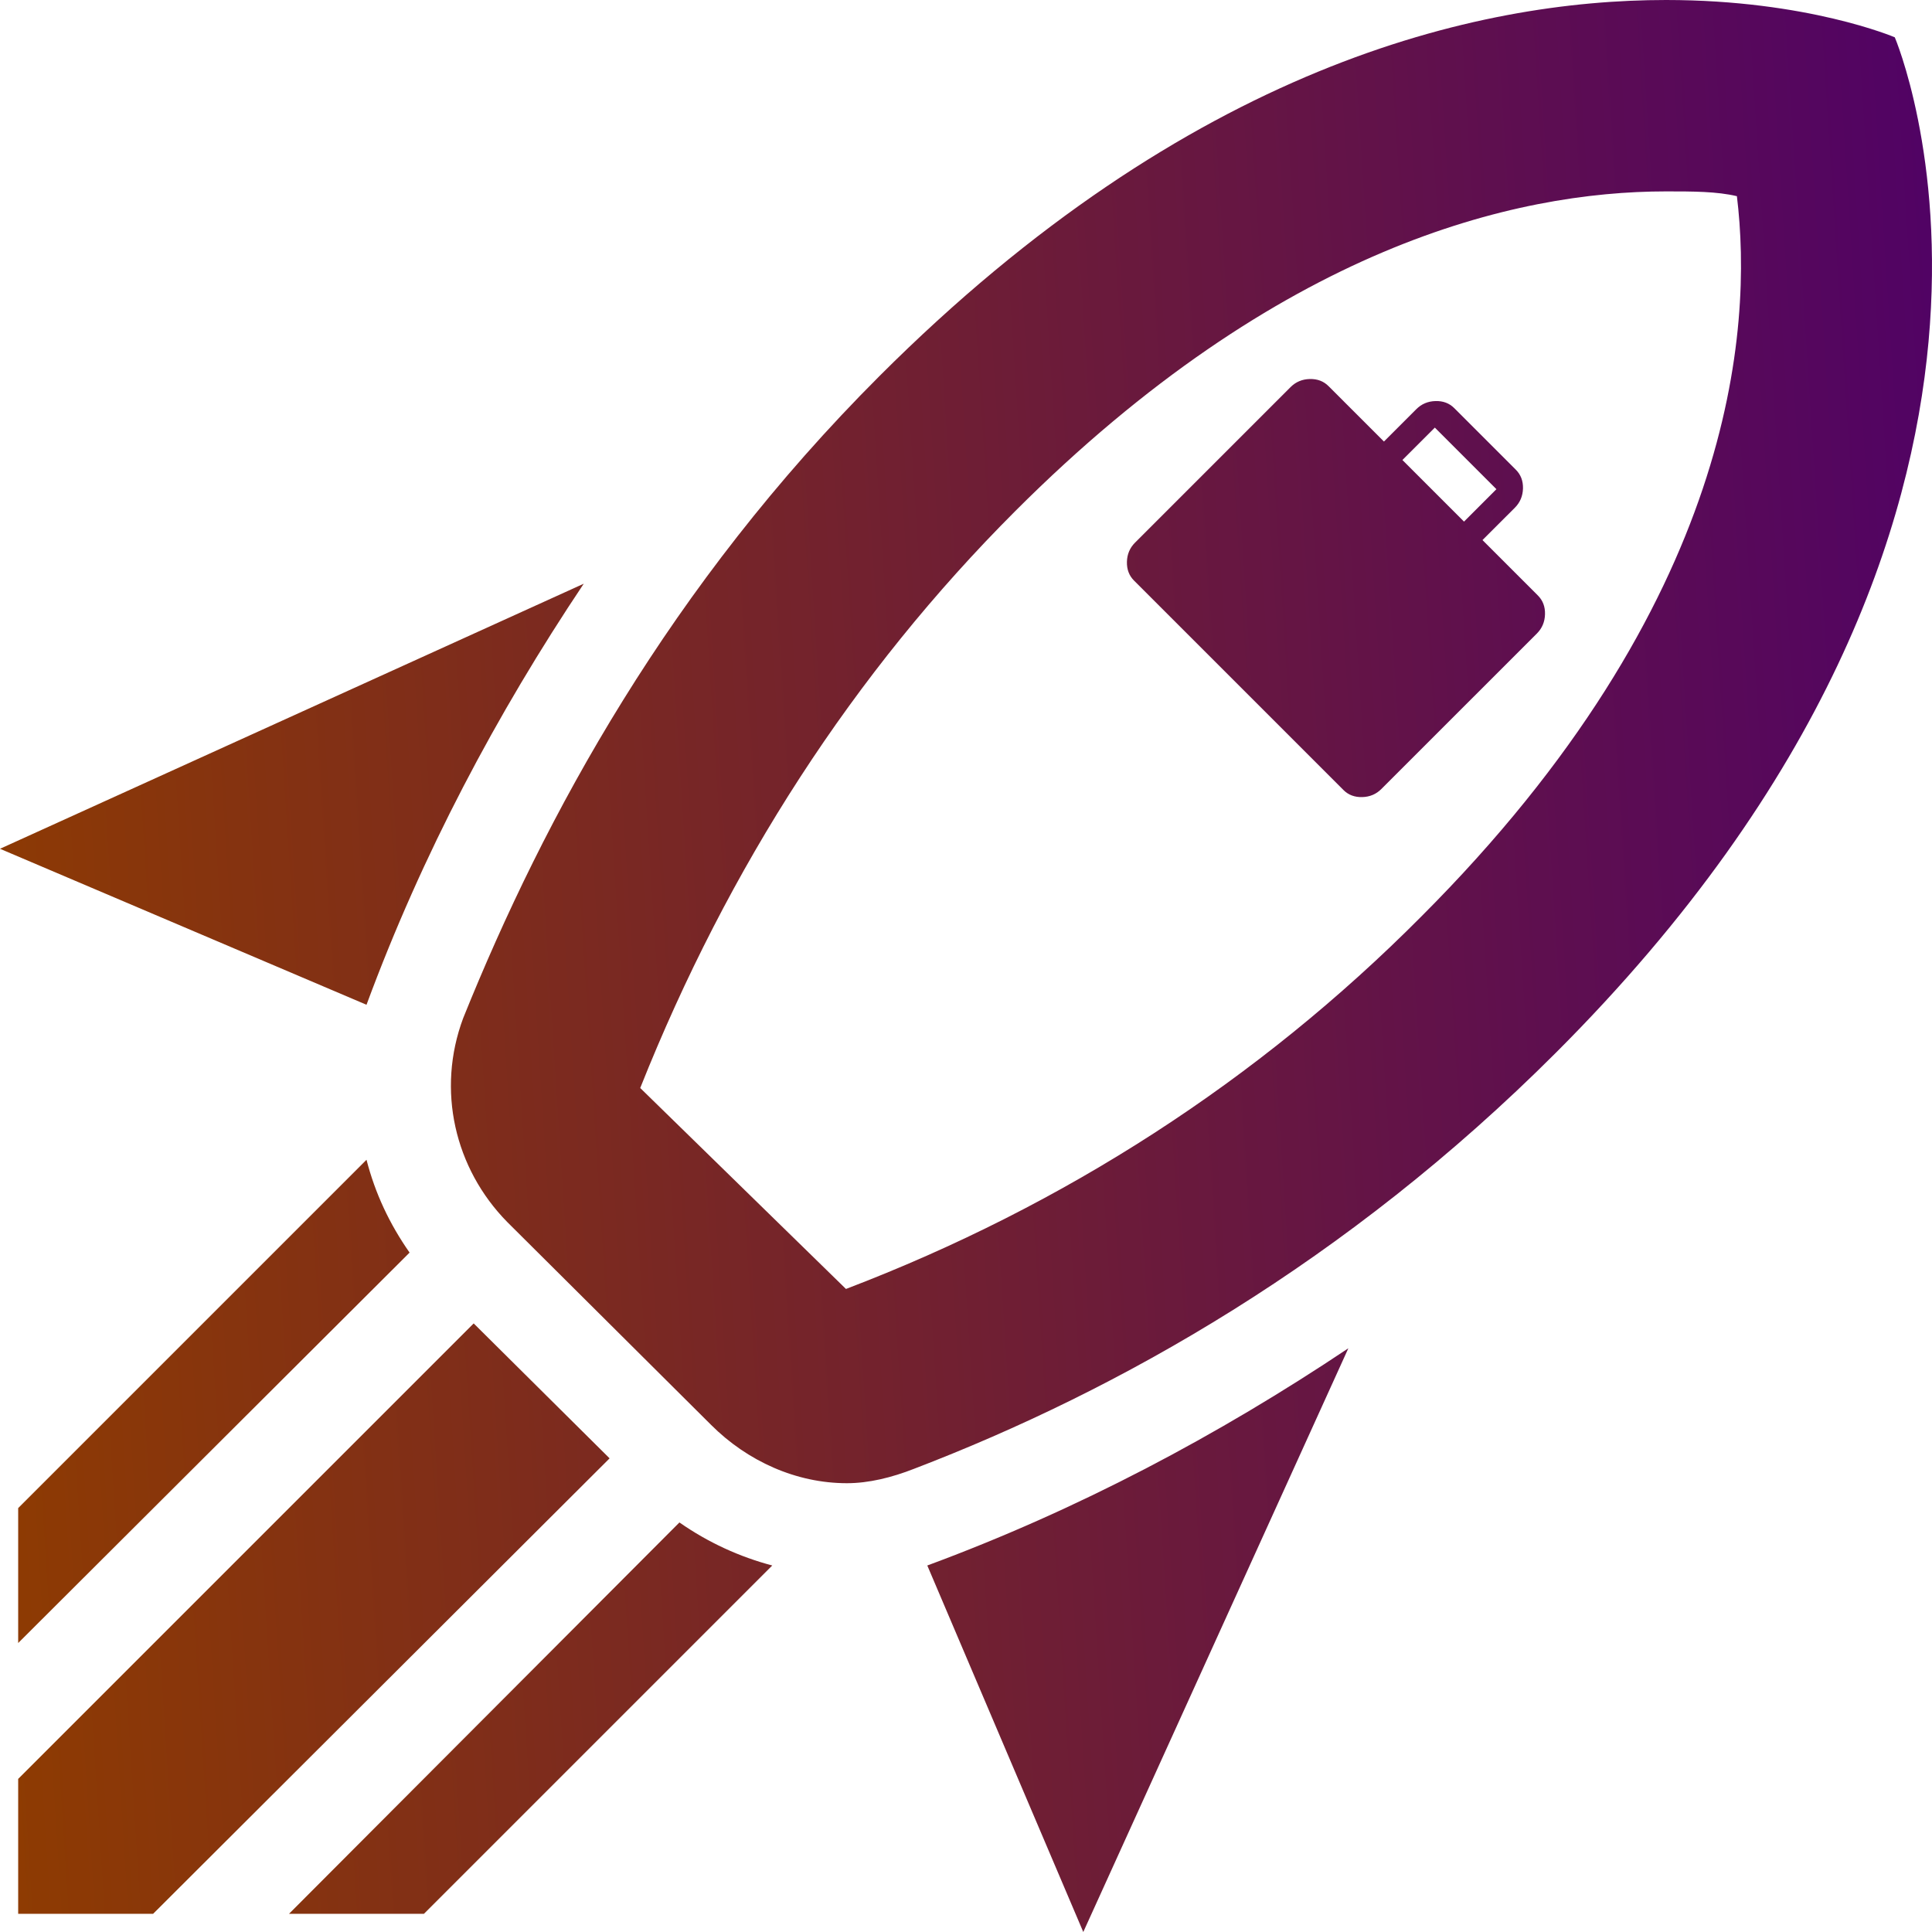 <svg width="61" height="61" viewBox="0 0 61 61" fill="none" xmlns="http://www.w3.org/2000/svg">
<path d="M34.203 61L29.278 49.428C34.022 47.676 38.463 45.319 42.572 42.57L34.203 61ZM11.572 31.724L0 26.799L18.431 18.43C15.681 22.539 13.325 26.98 11.572 31.724ZM52.604 6.043C53.45 6.043 54.205 6.043 54.84 6.194C55.353 10.393 54.779 19.034 44.869 28.944C39.732 34.11 33.599 38.068 26.71 40.697L20.214 34.352C22.993 27.373 26.951 21.24 32.058 16.134C40.397 7.795 47.83 6.043 52.604 6.043ZM52.604 0C46.621 0 37.557 2.085 27.767 11.874C21.15 18.49 17.192 25.772 14.624 32.147C13.778 34.413 14.352 36.89 16.014 38.582L22.45 44.987C23.598 46.135 25.139 46.83 26.74 46.83C27.435 46.83 28.16 46.649 28.855 46.377C35.321 43.9 42.512 39.851 49.129 33.234C66.231 16.134 59.825 1.178 59.825 1.178C59.825 1.178 57.075 0 52.604 0ZM13.385 60.426L24.383 49.428C23.356 49.157 22.359 48.703 21.452 48.069L9.125 60.426H13.385ZM0.574 60.426H4.834L19.247 46.045L14.956 41.785L0.574 56.166V60.426ZM0.574 51.876L12.932 39.549C12.297 38.642 11.844 37.676 11.572 36.618L0.574 47.616V51.876Z" fill="url(#paint0_linear_1106_10)"/>
<path d="M35.805 18.331C35.65 18.176 35.575 17.979 35.581 17.739C35.587 17.5 35.672 17.298 35.836 17.134L40.748 12.222C40.912 12.058 41.114 11.973 41.353 11.967C41.593 11.961 41.79 12.035 41.946 12.191L43.696 13.941L44.719 12.918C44.883 12.754 45.085 12.669 45.324 12.663C45.564 12.656 45.761 12.731 45.917 12.887L47.861 14.831C48.017 14.987 48.092 15.184 48.086 15.424C48.079 15.663 47.994 15.865 47.831 16.029L46.807 17.052L48.557 18.802C48.713 18.958 48.788 19.155 48.781 19.395C48.775 19.634 48.69 19.836 48.527 20L43.614 24.912C43.45 25.076 43.249 25.161 43.009 25.167C42.77 25.173 42.572 25.099 42.417 24.943L35.805 18.331ZM44.279 14.524L46.224 16.469L47.247 15.445L45.303 13.501L44.279 14.524Z" fill="url(#paint1_linear_1106_10)"/>
<defs>
<linearGradient id="paint0_linear_1106_10" x1="-0.698" y1="60.071" x2="67.316" y2="55.689" gradientUnits="userSpaceOnUse">
<stop stop-color="#8F3C00"/>
<stop offset="1" stop-color="#4E0069"/>
</linearGradient>
<linearGradient id="paint1_linear_1106_10" x1="-0.698" y1="60.071" x2="67.316" y2="55.689" gradientUnits="userSpaceOnUse">
<stop stop-color="#8F3C00"/>
<stop offset="1" stop-color="#4E0069"/>
</linearGradient>
</defs>
</svg>
